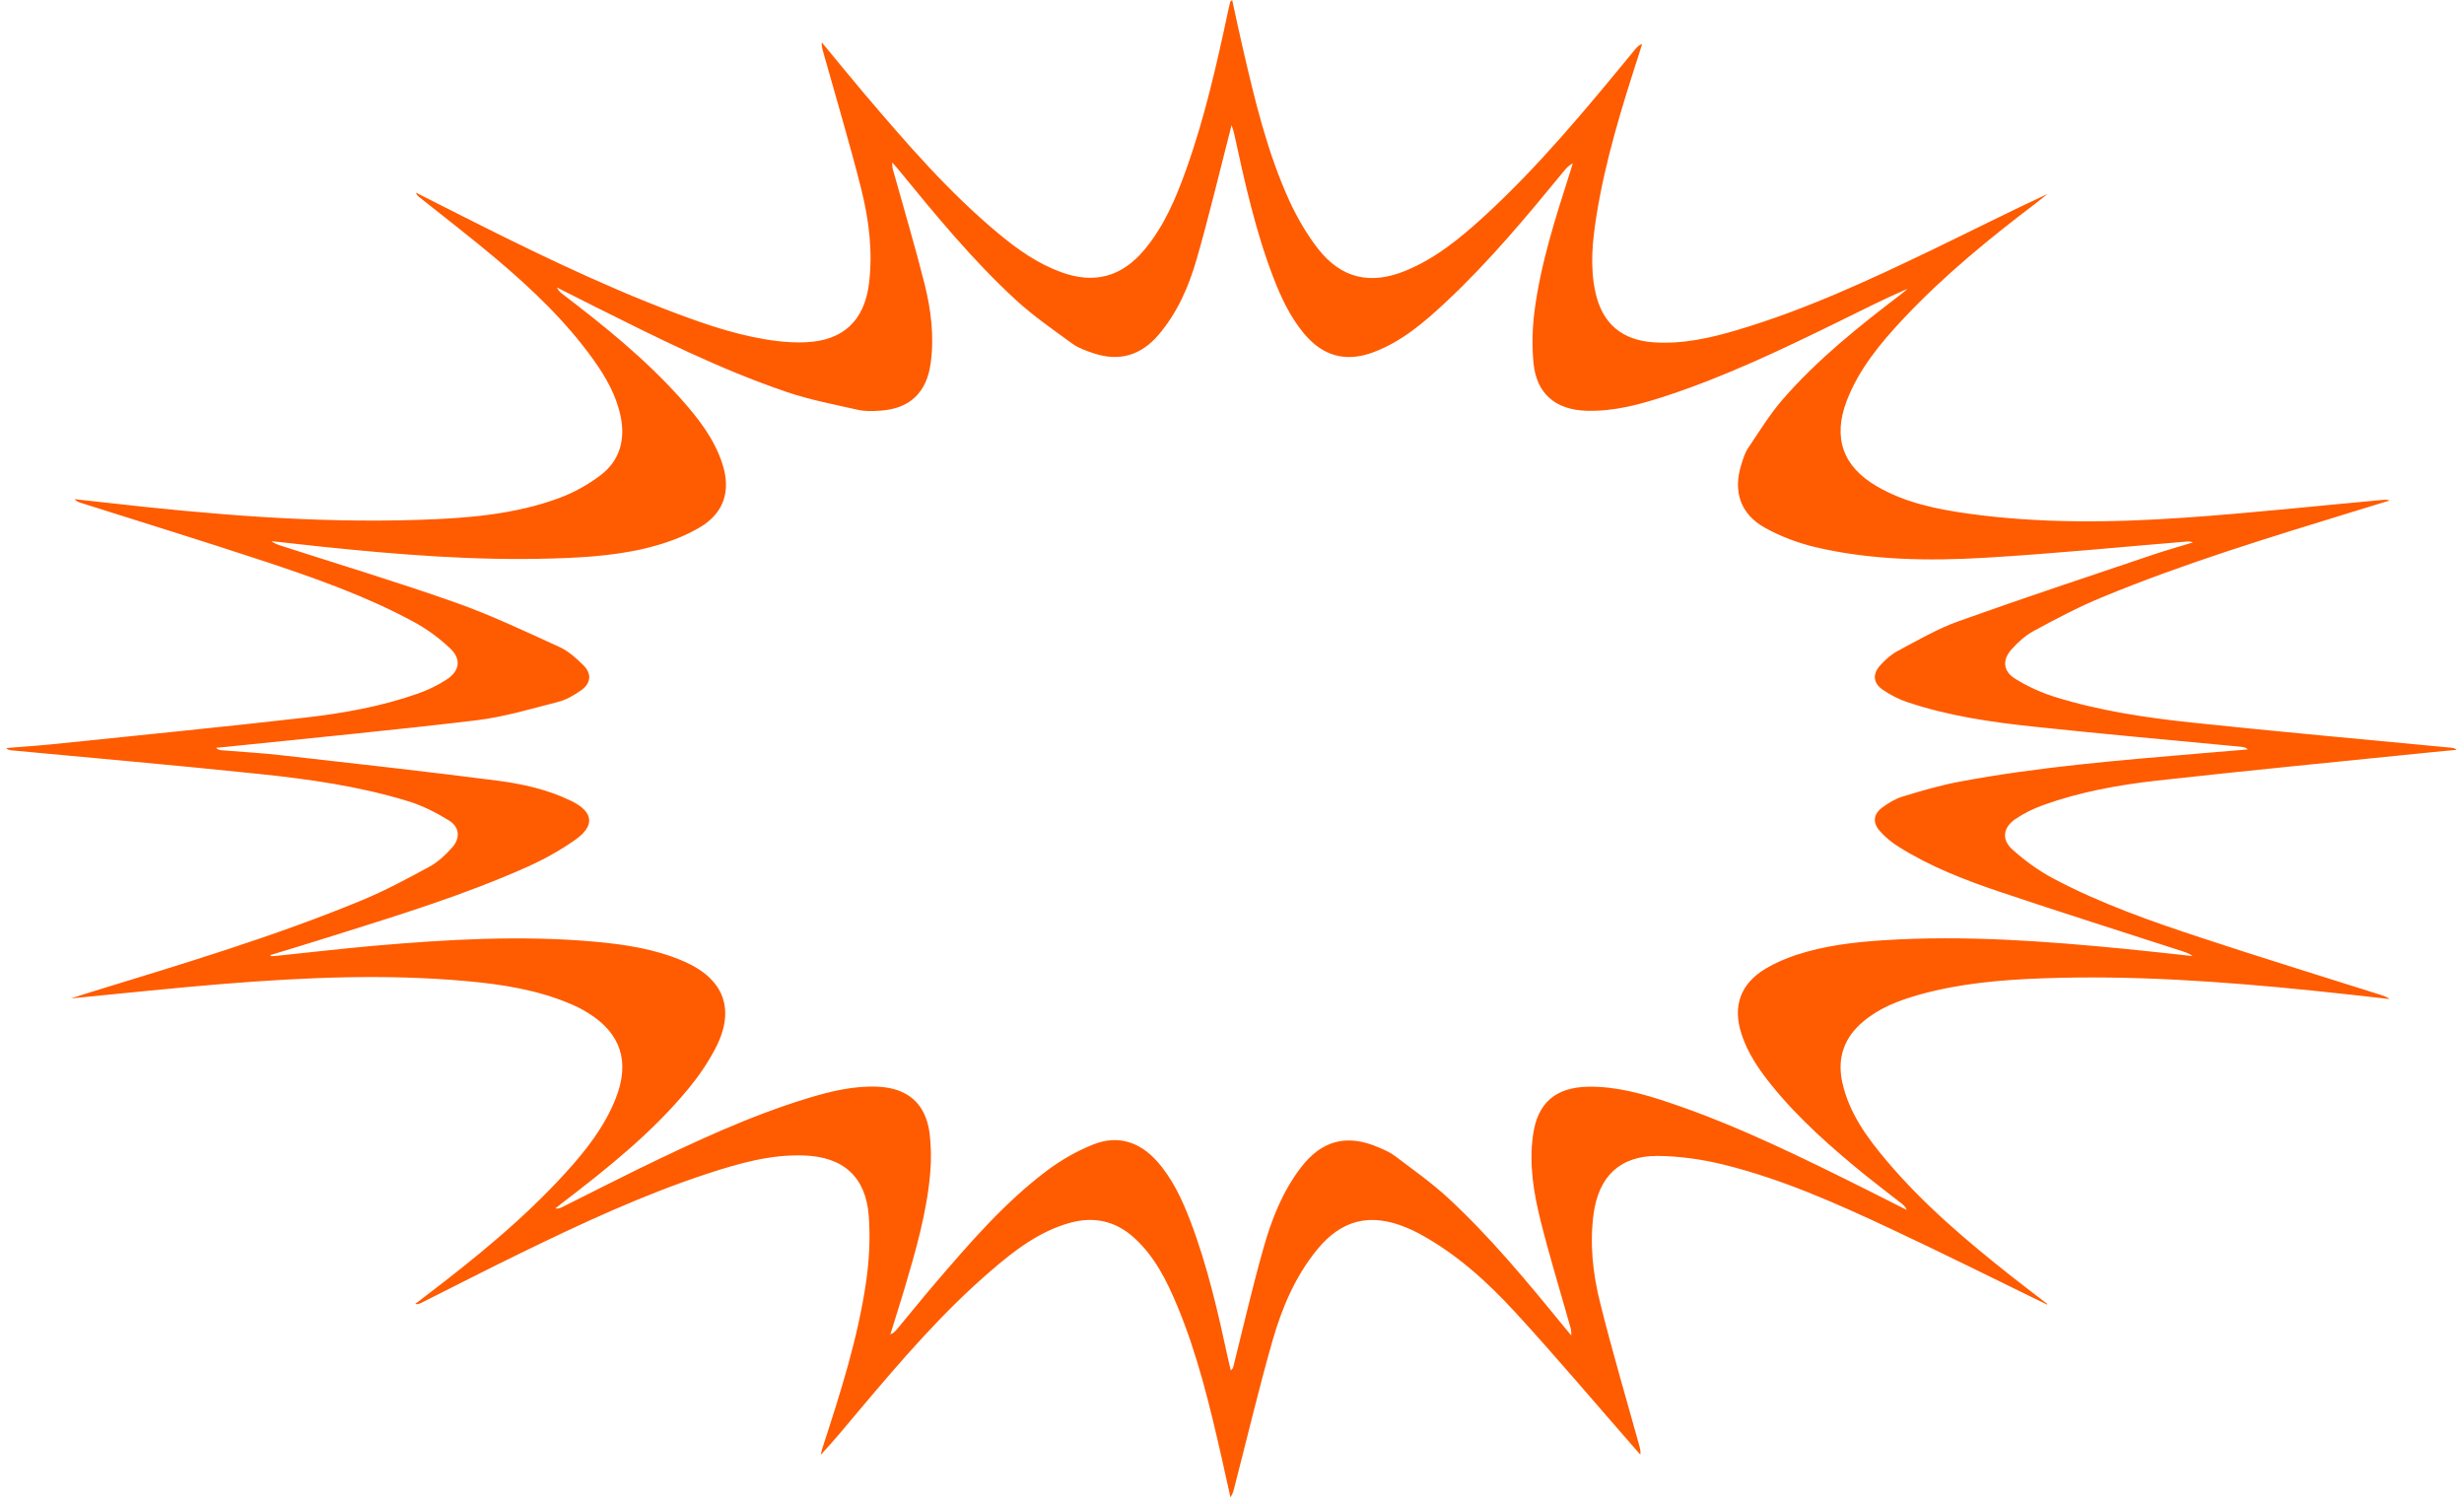 <svg width="267" height="163" viewBox="0 0 267 163" fill="none" xmlns="http://www.w3.org/2000/svg">
<path d="M221.76 141.34C216.09 138.58 210.45 135.76 204.74 133.09C198.92 130.36 193.04 127.75 186.77 126.2C184.45 125.63 182.02 125.28 179.64 125.26C175.54 125.23 173.23 127.48 172.68 131.56C172.25 134.79 172.6 138.01 173.38 141.13C174.66 146.29 176.18 151.4 177.6 156.52C177.69 156.86 177.8 157.19 177.75 157.63C177.55 157.41 177.36 157.18 177.16 156.96C172.87 152.06 168.67 147.08 164.27 142.28C161.15 138.88 157.73 135.77 153.6 133.58C153.21 133.37 152.8 133.19 152.39 133.02C148.47 131.4 145.36 132.16 142.69 135.45C140.34 138.34 138.91 141.73 137.9 145.25C136.39 150.51 135.14 155.83 133.77 161.13C133.68 161.49 133.6 161.86 133.33 162.25C133.01 160.79 132.69 159.34 132.36 157.88C131.09 152.31 129.76 146.75 127.55 141.46C126.42 138.76 125.12 136.15 122.91 134.14C120.86 132.28 118.49 131.78 115.86 132.53C112.6 133.46 109.97 135.47 107.46 137.63C102.2 142.14 97.7 147.37 93.25 152.65C91.84 154.33 90.45 156.03 88.93 157.66C88.98 157.45 89.02 157.24 89.08 157.04C91.03 151.04 92.98 145.03 93.87 138.77C94.2 136.46 94.31 134.08 94.14 131.76C93.82 127.53 91.39 125.36 87.13 125.21C83.53 125.08 80.12 126.05 76.75 127.15C69.75 129.44 63.09 132.54 56.48 135.76C52.84 137.53 49.25 139.38 45.63 141.19C45.45 141.28 45.27 141.36 44.99 141.3C45.37 141.01 45.76 140.72 46.14 140.42C51.52 136.32 56.76 132.07 61.32 127.05C63.51 124.64 65.51 122.09 66.72 119.03C68.28 115.08 67.3 112.01 63.78 109.8C63.18 109.42 62.54 109.09 61.88 108.81C58.28 107.27 54.46 106.67 50.6 106.32C41.83 105.52 33.06 105.91 24.3 106.61C18.85 107.05 13.4 107.64 7.69 108.19C8.66 107.88 9.39 107.64 10.12 107.42C19.9 104.42 29.71 101.48 39.18 97.57C41.73 96.52 44.17 95.2 46.6 93.88C47.51 93.38 48.32 92.6 49.02 91.81C49.88 90.83 49.8 89.63 48.7 88.94C47.3 88.07 45.79 87.3 44.22 86.82C38.91 85.19 33.42 84.42 27.91 83.85C19.04 82.92 10.14 82.15 1.26 81.31C1.06 81.29 0.87 81.26 0.67 81.06C2.33 80.92 4 80.82 5.66 80.65C14.83 79.7 24.01 78.8 33.17 77.75C37.27 77.28 41.36 76.54 45.28 75.16C46.36 74.78 47.43 74.27 48.39 73.64C49.8 72.73 50.02 71.43 48.8 70.28C47.59 69.13 46.19 68.11 44.71 67.32C39.58 64.56 34.1 62.63 28.6 60.81C22.02 58.63 15.4 56.6 8.79 54.5C8.54 54.42 8.29 54.33 8.07 54.09C9.16 54.21 10.25 54.33 11.33 54.45C22.66 55.74 34.01 56.71 45.43 56.33C50.58 56.16 55.73 55.77 60.62 53.96C62.21 53.37 63.76 52.5 65.11 51.47C67.15 49.91 67.77 47.67 67.26 45.16C66.8 42.87 65.66 40.88 64.32 39C61.34 34.83 57.65 31.33 53.76 28.04C51.03 25.74 48.2 23.57 45.41 21.34C45.27 21.23 45.14 21.12 45.08 20.88C46.31 21.5 47.53 22.12 48.76 22.74C56.78 26.8 64.83 30.78 73.25 33.95C76.82 35.29 80.43 36.5 84.24 36.96C85.24 37.08 86.26 37.13 87.27 37.09C91.35 36.93 93.68 34.76 94.17 30.68C94.59 27.2 94.15 23.76 93.31 20.42C92.06 15.49 90.6 10.62 89.23 5.73C89.13 5.37 89.01 5.01 89.05 4.59C90.58 6.44 92.09 8.3 93.64 10.13C98.19 15.48 102.77 20.8 108.2 25.31C110.24 27.01 112.4 28.54 114.92 29.47C118.55 30.82 121.55 30.02 124.03 27.04C126.16 24.48 127.43 21.46 128.53 18.38C130.54 12.77 131.85 6.96 133.09 1.14C133.16 0.82 133.23 0.5 133.31 0.18C133.32 0.14 133.39 0.11 133.52 0C133.91 1.78 134.27 3.5 134.67 5.22C135.98 10.87 137.32 16.53 139.75 21.83C140.58 23.62 141.6 25.38 142.81 26.94C145.32 30.17 148.48 30.9 152.28 29.35C155.53 28.02 158.2 25.84 160.76 23.5C166.82 17.96 172.01 11.64 177.21 5.32C177.39 5.1 177.59 4.89 177.94 4.76C177.83 5.12 177.72 5.47 177.61 5.83C175.75 11.58 173.96 17.34 173 23.33C172.56 26.1 172.27 28.88 172.88 31.67C173.62 35.07 175.76 36.88 179.25 37.1C182.36 37.3 185.35 36.63 188.29 35.75C195.59 33.58 202.47 30.39 209.31 27.1C213.49 25.09 217.62 22.99 221.87 21.02C221.48 21.33 221.09 21.64 220.7 21.95C215.62 25.8 210.69 29.82 206.31 34.47C203.8 37.15 201.45 39.95 200.11 43.44C198.59 47.42 199.68 50.56 203.38 52.7C206.42 54.47 209.81 55.17 213.23 55.65C221.02 56.74 228.85 56.64 236.66 56.1C243.81 55.61 250.94 54.83 258.08 54.18C258.37 54.15 258.65 54.13 258.96 54.23C257.77 54.59 256.59 54.96 255.4 55.32C246.07 58.19 236.73 61.01 227.71 64.75C225.19 65.79 222.76 67.08 220.36 68.38C219.47 68.86 218.66 69.6 217.98 70.36C216.94 71.51 217.05 72.73 218.36 73.55C219.66 74.35 221.09 75.02 222.54 75.48C227.44 77.02 232.52 77.77 237.6 78.31C246.95 79.3 256.31 80.13 265.67 81.03C265.84 81.05 266.01 81.07 266.19 81.26C265.36 81.34 264.53 81.4 263.71 81.49C253.68 82.52 243.64 83.48 233.62 84.6C229.49 85.07 225.37 85.82 221.43 87.23C220.38 87.61 219.34 88.11 218.41 88.74C217.06 89.65 216.85 90.96 218.06 92.05C219.41 93.27 220.94 94.37 222.54 95.22C227.68 97.94 233.17 99.86 238.68 101.67C245.09 103.79 251.54 105.77 257.98 107.81C258.31 107.92 258.64 108.03 258.95 108.26C256.15 107.95 253.35 107.62 250.55 107.34C240.86 106.36 231.16 105.66 221.42 106.01C216.87 106.17 212.33 106.56 207.92 107.8C205.76 108.41 203.68 109.21 201.93 110.67C199.84 112.41 199.05 114.62 199.63 117.28C200.36 120.61 202.32 123.28 204.46 125.81C208.46 130.54 213.16 134.51 218 138.33C219.28 139.34 220.57 140.32 221.86 141.31C221.83 141.33 221.81 141.35 221.78 141.36L221.76 141.34ZM29.32 103.46C29.32 103.46 29.32 103.55 29.32 103.6C29.47 103.6 29.62 103.61 29.76 103.6C33.34 103.23 36.92 102.81 40.5 102.49C48.45 101.8 56.41 101.33 64.39 102.04C67.72 102.34 71.01 102.83 74.11 104.18C78.5 106.09 79.73 109.43 77.49 113.67C76.68 115.21 75.67 116.68 74.56 118.02C70.63 122.77 65.83 126.6 60.96 130.33C60.69 130.53 60.43 130.74 60.17 130.95C60.47 131 60.68 130.92 60.89 130.82C63.66 129.44 66.41 128.03 69.19 126.67C75.19 123.76 81.22 120.92 87.61 118.98C90.06 118.24 92.55 117.64 95.15 117.76C98.38 117.91 100.32 119.61 100.73 122.8C100.9 124.18 100.92 125.6 100.81 126.98C100.45 131.33 99.24 135.51 98 139.68C97.51 141.32 96.99 142.95 96.48 144.59C96.79 144.48 96.97 144.3 97.14 144.11C98.53 142.44 99.89 140.75 101.3 139.1C105.04 134.74 108.79 130.37 113.4 126.89C114.95 125.72 116.69 124.72 118.49 124.01C121.1 122.98 123.45 123.7 125.35 125.81C127.05 127.71 128.09 129.98 128.99 132.32C130.84 137.17 131.99 142.22 133.08 147.28C133.17 147.69 133.27 148.09 133.37 148.5C133.59 148.32 133.62 148.18 133.66 148.04C134.73 143.77 135.71 139.48 136.91 135.25C137.78 132.16 138.96 129.15 140.94 126.55C143.23 123.54 145.98 122.84 149.45 124.36C150.05 124.62 150.67 124.89 151.18 125.28C153.12 126.75 155.12 128.16 156.91 129.81C161.46 134.02 165.41 138.79 169.33 143.59C169.64 143.97 169.95 144.34 170.26 144.71C170.3 144.22 170.17 143.83 170.06 143.44C169.02 139.75 167.89 136.08 166.96 132.36C166.19 129.3 165.67 126.17 166.12 122.99C166.61 119.5 168.57 117.82 172.1 117.76C175.15 117.71 178.05 118.53 180.9 119.49C188.39 122.01 195.45 125.52 202.51 129.04C203.88 129.72 205.24 130.42 206.61 131.11C206.49 130.78 206.28 130.59 206.06 130.42C204.75 129.39 203.42 128.39 202.12 127.34C198.47 124.37 194.94 121.27 191.96 117.59C190.61 115.92 189.4 114.15 188.72 112.08C187.72 109.05 188.58 106.6 191.33 104.96C192.34 104.36 193.45 103.88 194.58 103.5C197.65 102.48 200.84 102.1 204.06 101.89C212.85 101.32 221.6 101.98 230.34 102.83C232.76 103.07 235.17 103.34 237.59 103.6C237.27 103.34 236.91 103.22 236.55 103.1C229.93 100.95 223.29 98.86 216.7 96.64C212.9 95.36 209.14 93.9 205.72 91.75C204.97 91.28 204.27 90.7 203.69 90.04C202.89 89.14 203 88.21 203.97 87.5C204.63 87.02 205.37 86.56 206.15 86.32C208.2 85.7 210.26 85.09 212.36 84.7C220.94 83.09 229.63 82.39 238.32 81.65C240.07 81.5 241.83 81.36 243.58 81.21C243.36 81 243.14 80.96 242.92 80.93C235.4 80.21 227.87 79.54 220.36 78.74C215.75 78.25 211.14 77.58 206.72 76.1C205.78 75.79 204.85 75.31 204.03 74.75C202.97 74.03 202.88 73.04 203.75 72.09C204.3 71.48 204.95 70.9 205.67 70.52C207.82 69.38 209.95 68.13 212.23 67.32C219.23 64.81 226.29 62.48 233.33 60.1C234.75 59.62 236.19 59.22 237.62 58.78C237.35 58.65 237.11 58.67 236.88 58.69C229.62 59.29 222.36 60.01 215.09 60.44C208.94 60.8 202.76 60.71 196.71 59.29C194.83 58.84 192.94 58.13 191.25 57.19C188.57 55.7 187.77 53.22 188.7 50.31C188.89 49.72 189.07 49.09 189.41 48.58C190.62 46.78 191.76 44.92 193.17 43.29C196.99 38.89 201.54 35.28 206.16 31.76C206.35 31.62 206.52 31.45 206.7 31.29C204.11 32.42 201.62 33.68 199.12 34.91C193.08 37.87 187.01 40.77 180.61 42.88C177.78 43.81 174.91 44.61 171.88 44.51C168.54 44.4 166.48 42.64 166.17 39.32C166 37.47 166.04 35.57 166.28 33.72C166.95 28.54 168.56 23.58 170.15 18.61C170.25 18.31 170.34 18 170.43 17.7C169.97 17.94 169.7 18.25 169.44 18.57C165.42 23.47 161.37 28.34 156.73 32.68C154.36 34.9 151.89 37.03 148.79 38.18C145.79 39.29 143.32 38.58 141.28 36.12C139.8 34.33 138.83 32.26 138 30.12C136.03 25.02 134.87 19.7 133.71 14.38C133.67 14.18 133.58 13.98 133.45 13.56C133.34 14 133.29 14.2 133.24 14.4C132.06 18.98 130.97 23.58 129.66 28.12C128.81 31.06 127.58 33.89 125.55 36.27C123.64 38.52 121.28 39.21 118.5 38.28C117.71 38.02 116.89 37.73 116.23 37.26C114.14 35.74 112 34.26 110.11 32.53C105.41 28.22 101.37 23.28 97.34 18.36C97.13 18.1 96.91 17.86 96.7 17.61C96.64 18.02 96.74 18.32 96.83 18.63C97.95 22.64 99.14 26.63 100.16 30.66C100.88 33.52 101.26 36.45 100.84 39.42C100.39 42.59 98.53 44.31 95.37 44.5C94.57 44.55 93.74 44.59 92.97 44.41C90.36 43.82 87.72 43.32 85.2 42.46C77.92 39.98 71.06 36.53 64.19 33.09C62.91 32.45 61.63 31.79 60.35 31.15C60.5 31.51 60.75 31.71 61 31.9C65.52 35.35 69.94 38.92 73.75 43.18C75.64 45.29 77.39 47.52 78.28 50.27C79.22 53.16 78.46 55.59 75.86 57.13C74.4 58 72.76 58.64 71.12 59.11C67.44 60.16 63.63 60.41 59.81 60.52C51.46 60.77 43.16 60.1 34.87 59.24C33.05 59.05 31.23 58.84 29.41 58.64C29.74 58.9 30.1 59.02 30.46 59.14C36.74 61.17 43.07 63.07 49.29 65.27C53.15 66.63 56.87 68.4 60.6 70.1C61.57 70.54 62.44 71.31 63.21 72.08C64.15 73.01 64.04 74.06 62.96 74.81C62.21 75.33 61.38 75.83 60.51 76.05C57.58 76.8 54.64 77.69 51.65 78.05C42.55 79.14 33.43 80 24.32 80.95C24.02 80.98 23.72 81 23.41 81.03C23.61 81.24 23.8 81.28 24 81.3C26.16 81.48 28.34 81.59 30.49 81.84C38.29 82.72 46.1 83.59 53.88 84.59C56.65 84.95 59.4 85.56 61.94 86.81C64.31 87.98 64.5 89.47 62.34 91C60.72 92.14 58.96 93.12 57.15 93.93C50.29 97 43.12 99.19 35.97 101.44C33.79 102.13 31.6 102.79 29.41 103.46H29.32Z" fill="#FF5B00"/>
</svg>
